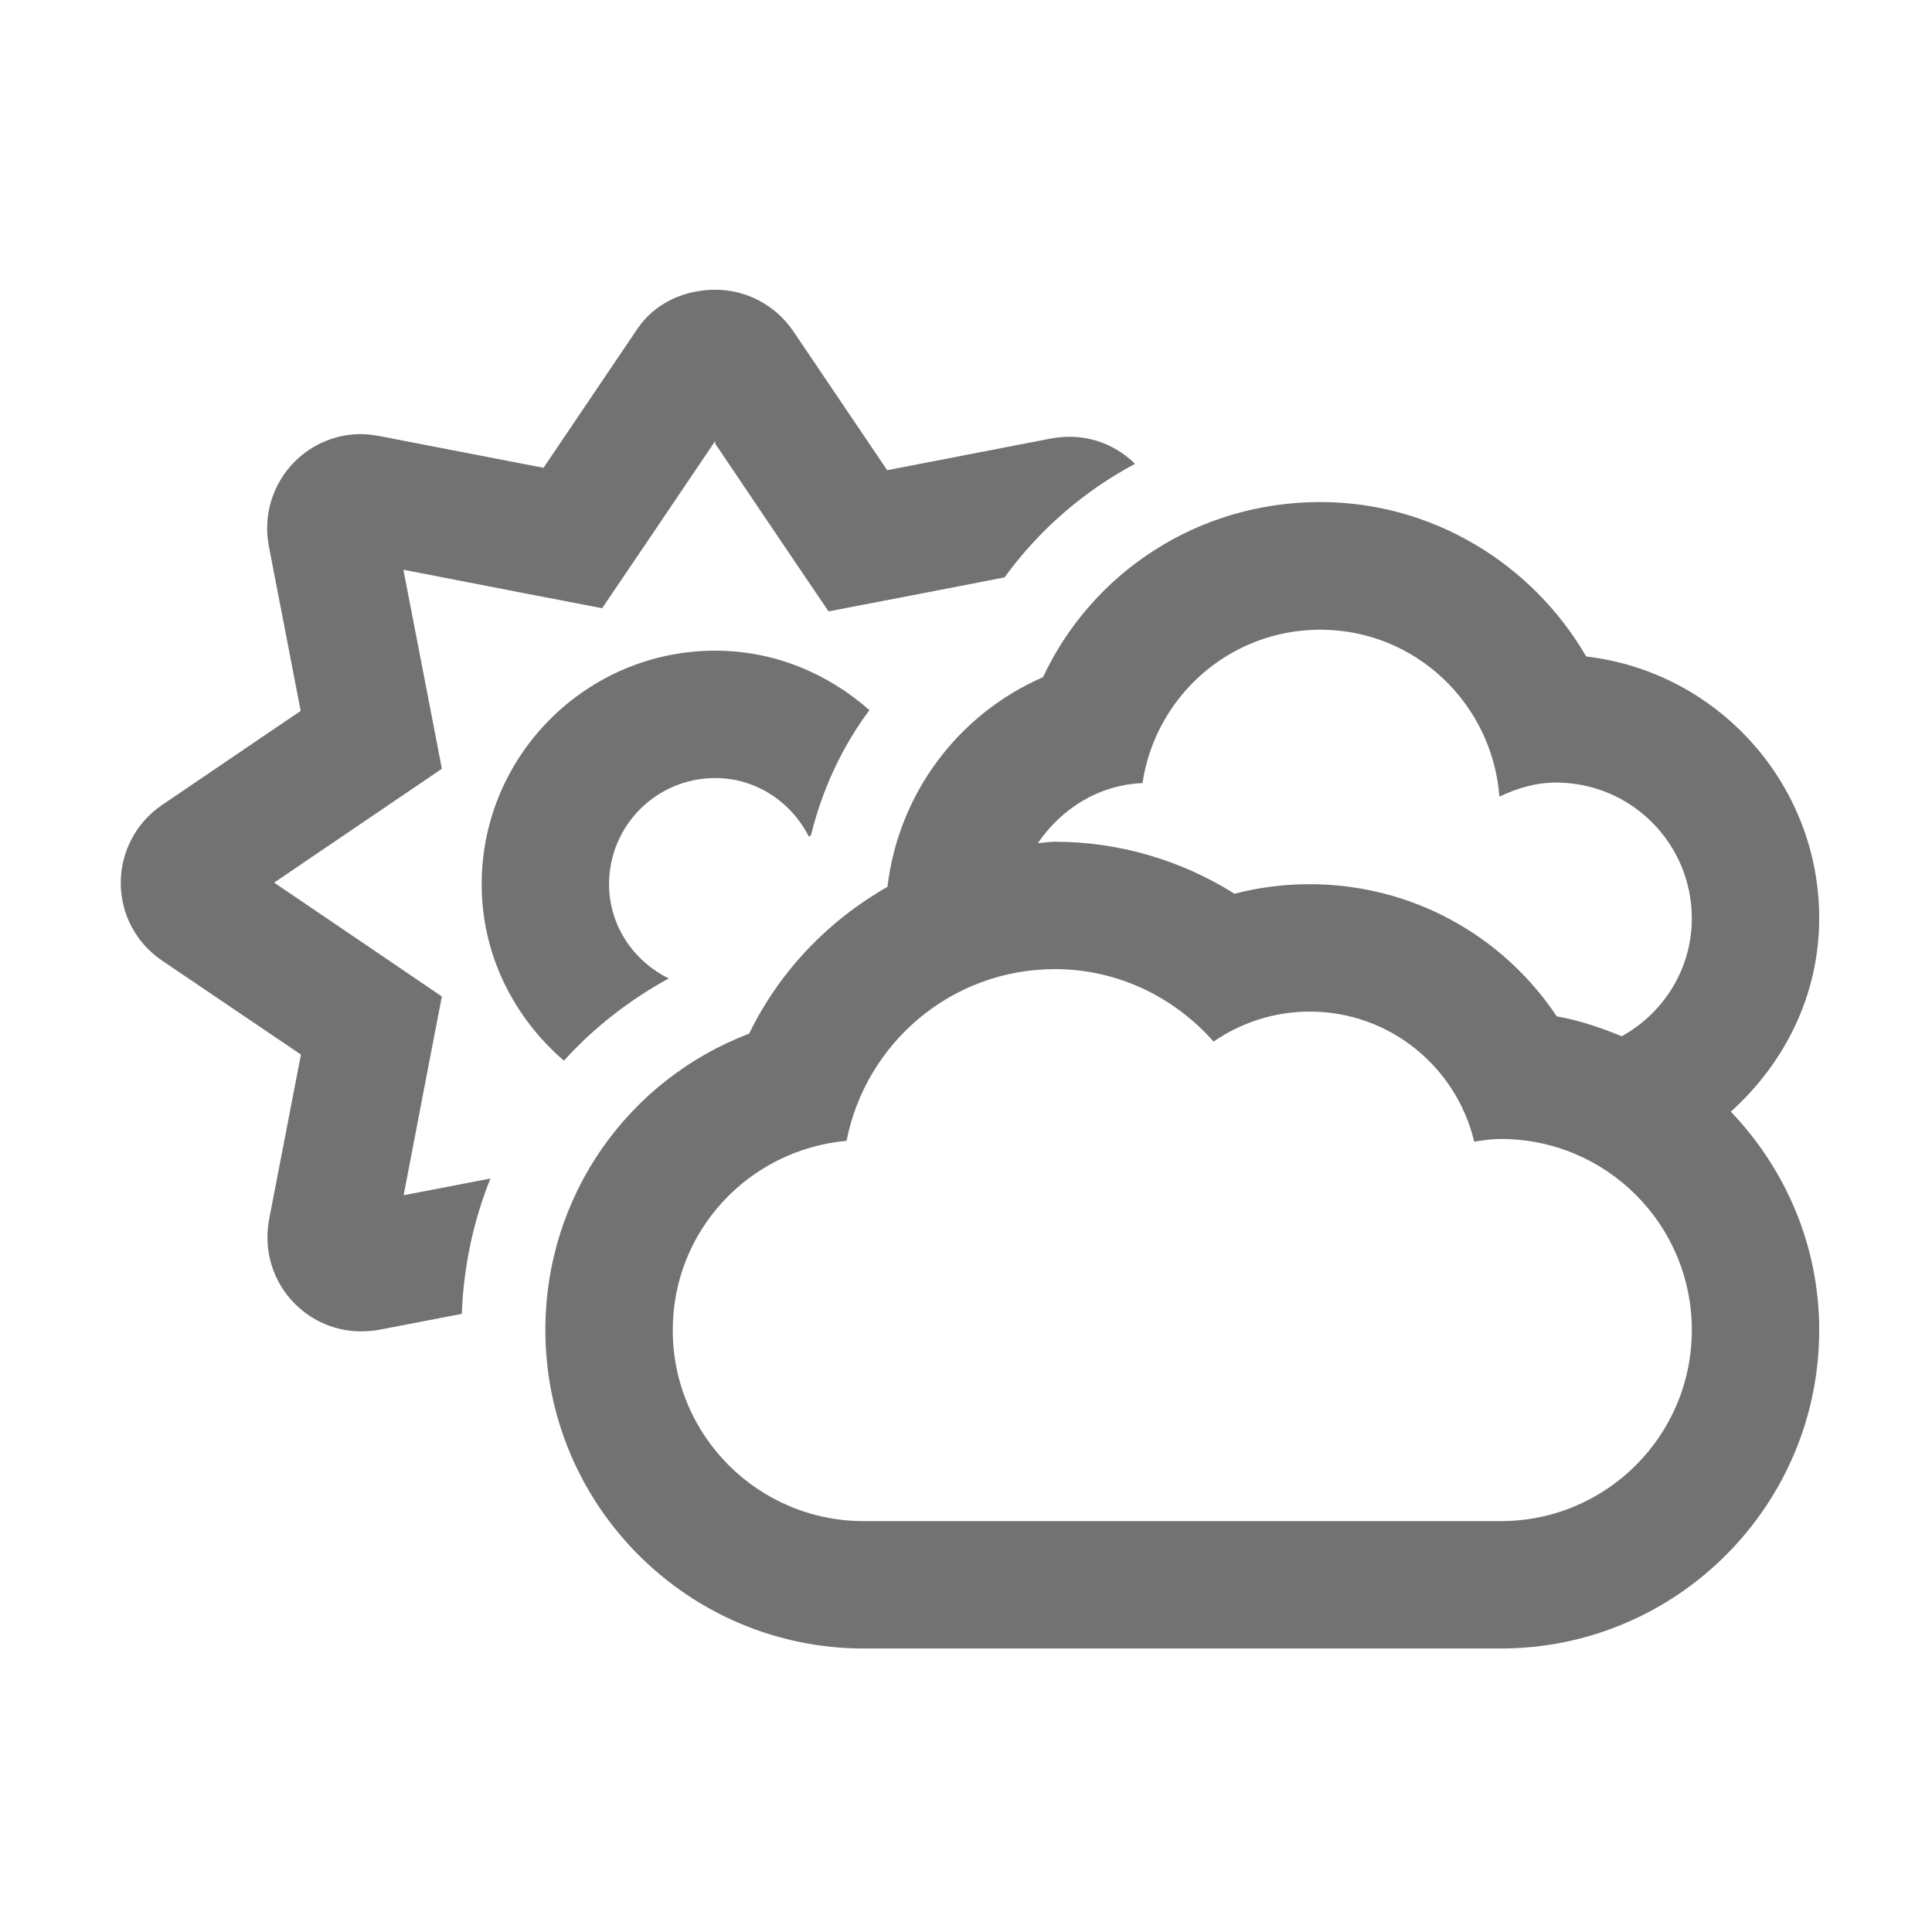 ﻿<?xml version='1.0' encoding='UTF-8'?>
<svg viewBox="-2 -4.799 32 32" xmlns="http://www.w3.org/2000/svg">
  <g transform="matrix(0.999, 0, 0, 0.999, 0, 0)">
    <g transform="matrix(0.044, 0, 0, 0.044, 0, 0)">
      <path d="M640, 236.8C640, 186 601.5, 143.9 552.2, 138.2C532, 103.4 494.4, 80 452, 80C406, 80 366.1, 106.4 347.5, 146C315.8, 159.8 293.1, 189.6 288.9, 225C266.6, 237.7 248.2, 256.8 236.8, 280.3C191.4, 297.6 160, 341.1 160, 392C160, 458.2 213.8, 512 280, 512L520, 512C586.2, 512 640, 458.2 640, 392C640, 360 627.2, 331.2 606.7, 309.7C626.8, 291.6 640, 266 640, 236.8zM520, 464L280, 464C240.2, 464 208, 431.8 208, 392C208, 354.4 236.9, 324 273.5, 320.7C280.7, 283.9 313, 256 352, 256C375.9, 256 397.1, 266.7 411.8, 283.3C422.1, 276.2 434.6, 272 448, 272C478.2, 272 503.3, 292.9 510, 321C513.3, 320.5 516.5, 320 520, 320C559.8, 320 592, 352.2 592, 392C592, 431.8 559.8, 464 520, 464zM565.6, 281.3C557.8, 278.1 549.7, 275.3 541.1, 273.8C520.8, 243.3 486.4, 224 448, 224C438.4, 224 428.8, 225.2 419.7, 227.6C399.5, 214.9 376.1, 208 352, 208C349.8, 208 347.8, 208.4 345.6, 208.5C354.4, 195.6 368.4, 186.6 385, 185.9C389.9, 153.2 417.9, 128.1 452, 128.1C487.8, 128.1 516.8, 155.9 519.5, 191C526, 187.9 533.1, 185.7 540.8, 185.7C569.1, 185.7 592, 208.6 592, 236.9C592, 256 581.3, 272.6 565.6, 281.3zM115, 297.4L121, 266.3L94.8, 248.5L57.8, 223.4L94.8, 198.3L121, 180.5L115, 149.4L106.5, 105.5L150.2, 114L181.4, 120L199.2, 93.7L224, 57L224, 58L248.9, 94.9L266.7, 121.2L297.9, 115.2L333, 108.4C346.1, 90.4 362.9, 75.9 382.2, 65.6C375.6, 59.1 366.8, 55.4 357.6, 55.4C355.4, 55.4 353.1, 55.6 350.8, 56L288.8, 68L253.4, 15.6C246.7, 5.8 235.8, 0 224, 0C212.6, 0 201.3, 4.9 194.7, 14.7L159.3, 67.1L97.3, 55.1C95, 54.7 92.8, 54.4 90.5, 54.4C81.2, 54.4 72.2, 58.1 65.5, 64.8C57.2, 73.2 53.6, 85 55.8, 96.6L67.8, 158.7L15.5, 194.2C5.8, 200.8 0, 211.8 0, 223.5C0, 235.3 5.8, 246.2 15.6, 252.8L67.9, 288.2L55.9, 350.3C53.7, 361.9 57.3, 373.8 65.6, 382.1C72.3, 388.8 81.2, 392.5 90.6, 392.5C92.8, 392.5 95.1, 392.3 97.4, 391.9L128.5, 385.9C129.2, 368 132.9, 350.8 139.3, 334.9L106.6, 341.2L115, 297.4zM224, 184C239.5, 184 252.7, 193.1 259.3, 206.1C259.6, 205.9 259.9, 205.7 260.1, 205.5C264.3, 188.4 271.7, 172.4 282.1, 158.4C266.6, 144.7 246.4, 136 224, 136C175.5, 136 136, 175.5 136, 224C136, 250.7 148.2, 274.3 167, 290.5C178.1, 278.2 191.4, 267.8 206.5, 259.5C193.3, 253 184, 239.7 184, 224C184, 201.9 201.9, 184 224, 184z" fill="#727272" fill-opacity="1" class="Black" />
    </g>
  </g>
</svg>